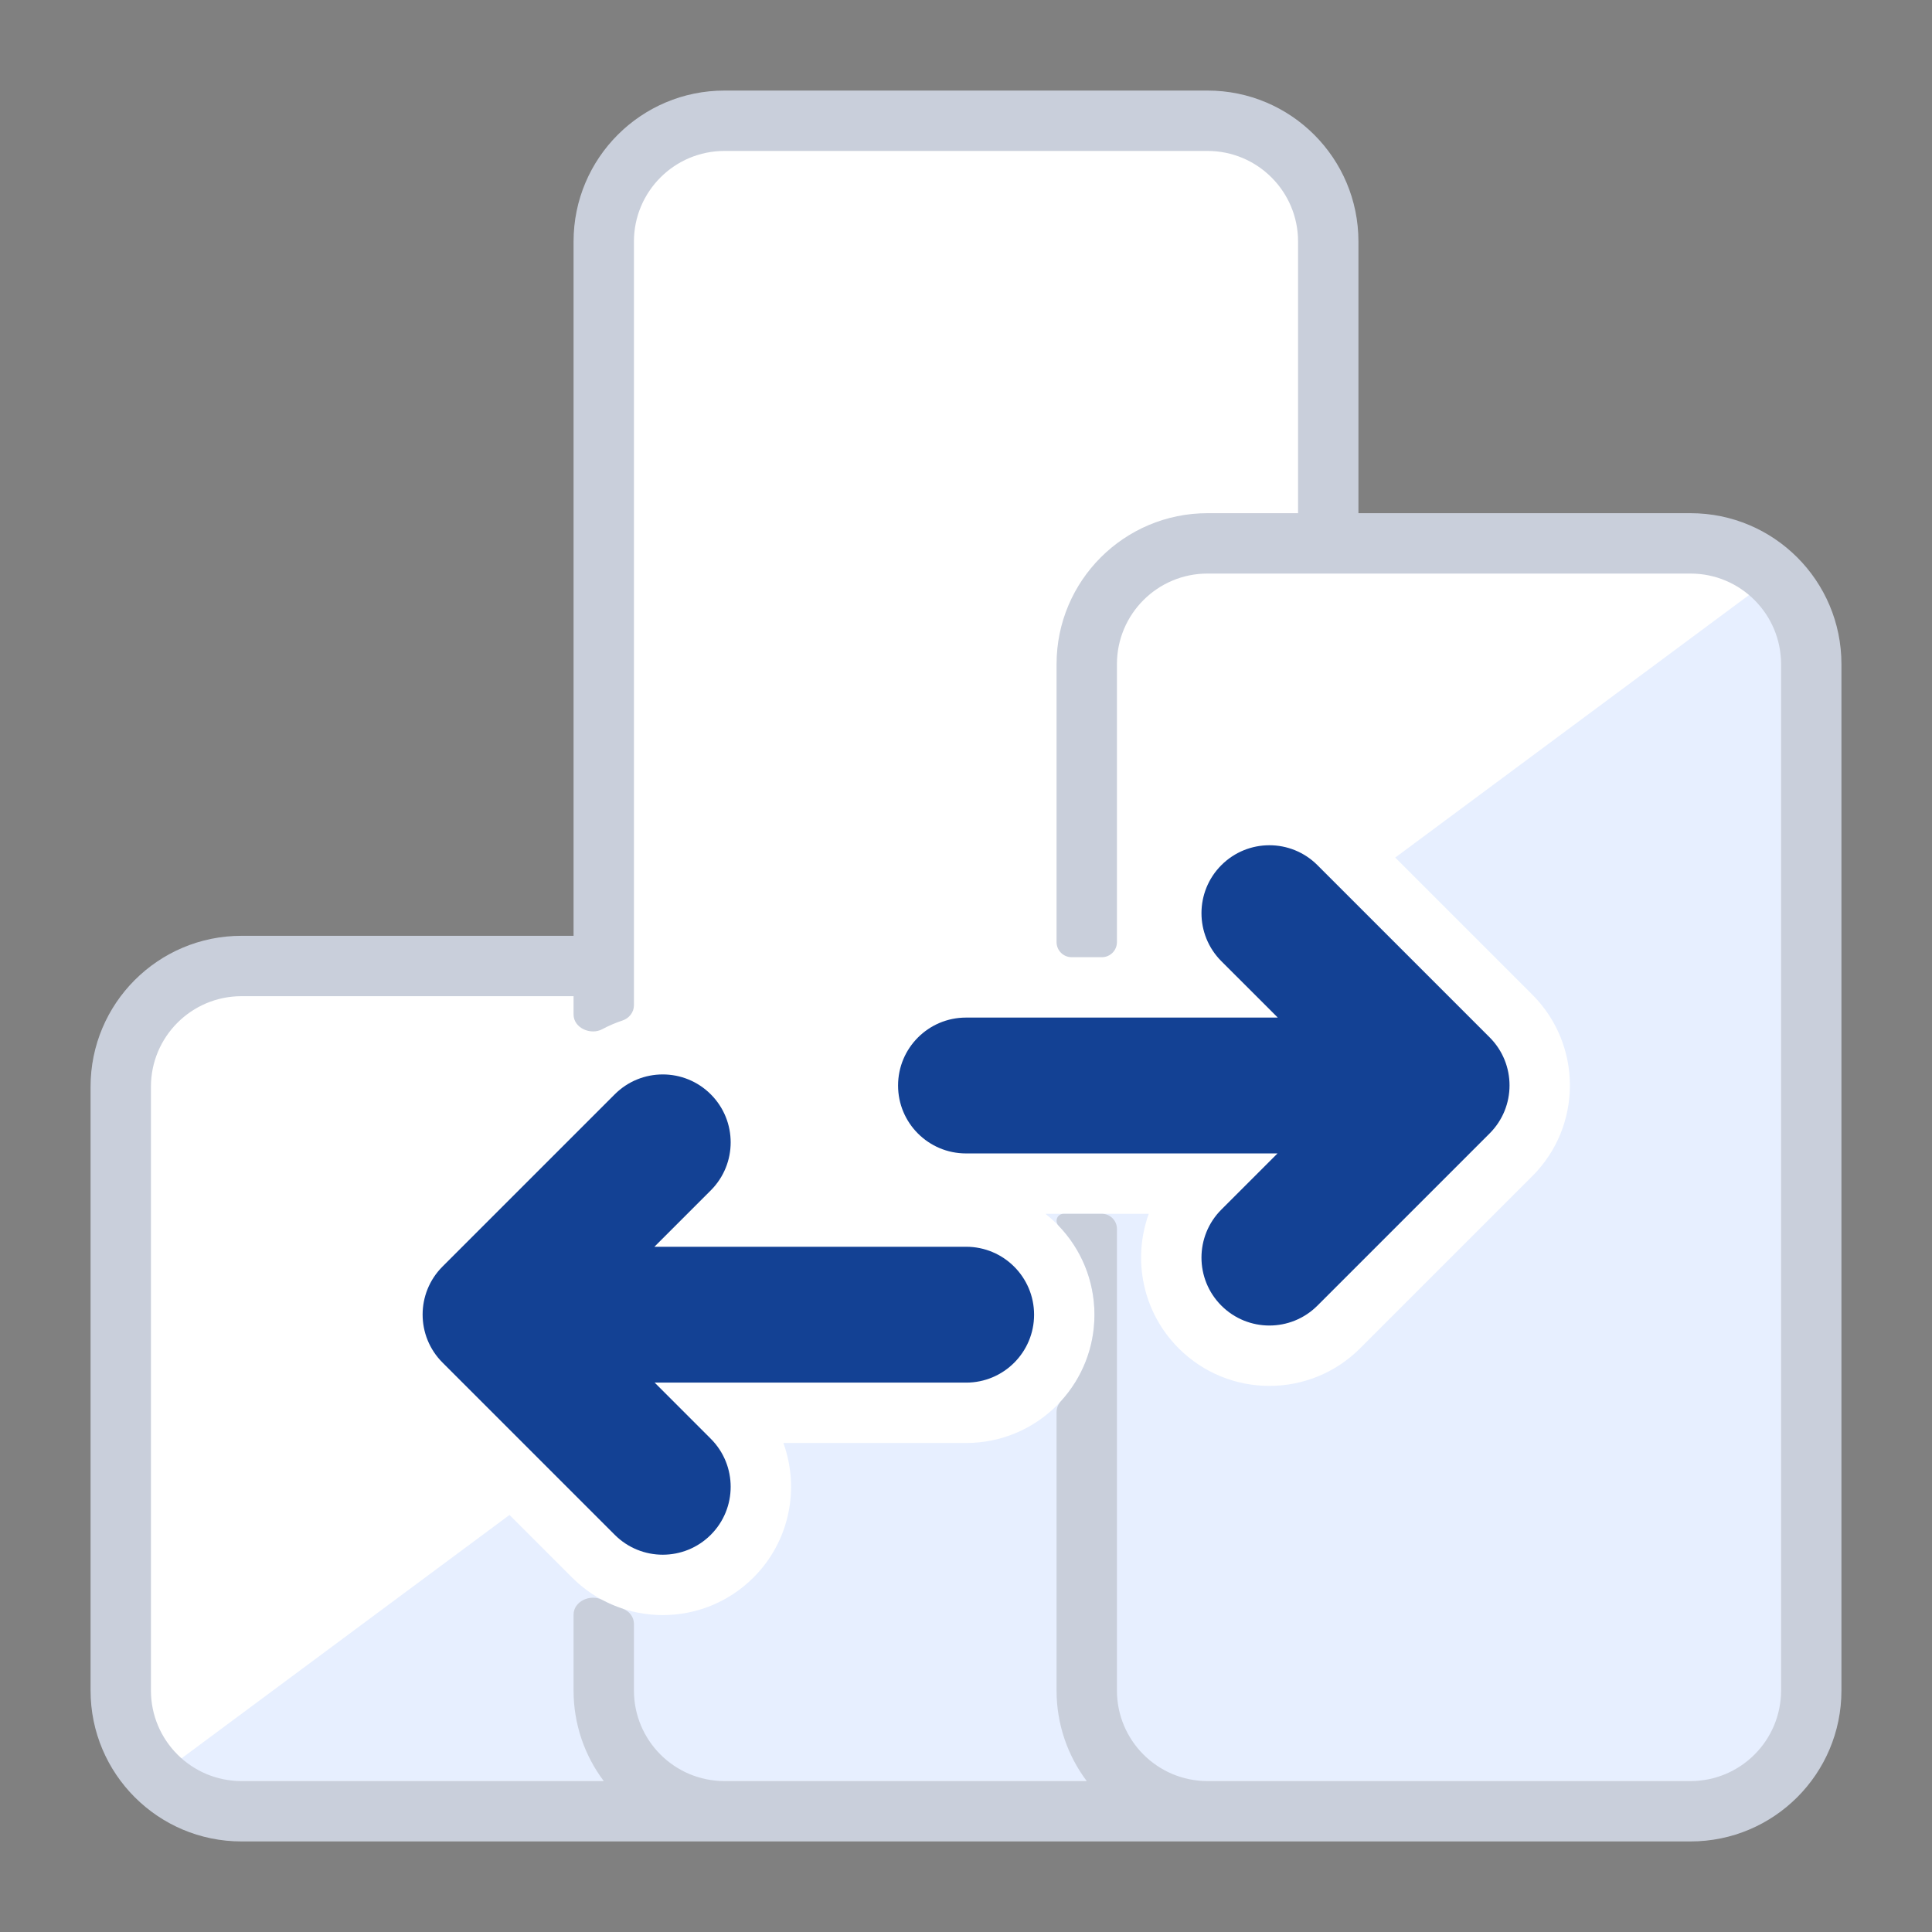 <?xml version="1.0"?>

<svg
	fill="none"
	height="80"
	viewBox="0 0 80 80"
	width="80"
	xmlns="http://www.w3.org/2000/svg"
>
	<rect x="0" y="0" width="80" height="80" fill="#808080" stroke="none"/>
	<path d="M25 10C25 7.239 27.239 5 30 5H50C52.761 5 55 7.239 55 10V22.5H70C72.761 22.5 75 24.739 75 27.5V70C75 72.761 72.761 75 70 75H10C7.239 75 5 72.761 5 70V45C5 42.239 7.239 40 10 40H25V10Z" fill="white" />
	<path d="M73.75 73.75H6.25L21.097 62.731L23.687 65.321C25.762 67.396 29.125 67.396 31.2 65.321C32.706 63.815 33.119 61.63 32.438 59.751H40.007C42.941 59.751 45.319 57.373 45.319 54.439C45.319 52.744 44.526 51.234 43.289 50.261H47.568C46.888 52.14 47.3 54.325 48.807 55.831C50.881 57.906 54.245 57.906 56.319 55.831L63.451 48.7C65.525 46.625 65.525 43.262 63.451 41.187L57.774 35.51L73.75 23.654V73.75Z" fill="#E7EFFF" />
	<path clip-rule="evenodd" d="M23.75 10C23.75 6.548 26.548 3.75 30 3.75H50C53.452 3.75 56.25 6.548 56.25 10V21.25H70C73.452 21.25 76.25 24.048 76.25 27.5V70C76.25 73.452 73.452 76.25 70 76.25H10C6.548 76.25 3.75 73.452 3.75 70V45C3.75 41.548 6.548 38.75 10 38.75H23.75V10ZM23.75 41.25H10C7.929 41.25 6.25 42.929 6.25 45V70C6.25 72.071 7.929 73.75 10 73.75H25C24.215 72.705 23.75 71.407 23.75 70V66.858C23.75 66.306 24.451 65.99 24.937 66.25C25.206 66.394 25.485 66.514 25.771 66.608C26.047 66.7 26.25 66.948 26.25 67.24V70C26.25 72.071 27.929 73.75 30 73.75H44.999C44.215 72.705 43.75 71.407 43.75 70V58.469C43.75 58.302 43.818 58.144 43.93 58.021C44.793 57.076 45.319 55.819 45.319 54.439C45.319 53.008 44.754 51.709 43.834 50.754C43.781 50.699 43.75 50.626 43.75 50.549C43.75 50.39 43.879 50.261 44.038 50.261H45.625C45.97 50.261 46.25 50.541 46.25 50.886V70C46.25 72.071 47.929 73.75 50 73.75H70C72.071 73.75 73.75 72.071 73.75 70V27.5C73.75 25.429 72.071 23.75 70 23.75H50C47.929 23.75 46.25 25.429 46.25 27.5V39.011C46.25 39.356 45.97 39.636 45.625 39.636H44.375C44.03 39.636 43.75 39.356 43.75 39.011V27.5C43.75 24.048 46.548 21.25 50 21.25H53.75V10C53.75 7.929 52.071 6.25 50 6.25H30C27.929 6.25 26.25 7.929 26.25 10V41.627C26.25 41.919 26.047 42.168 25.771 42.259C25.485 42.353 25.206 42.473 24.937 42.617C24.451 42.877 23.75 42.561 23.75 42.009V41.25Z" fill="#C9CFDB" fill-rule="evenodd" />
	<path d="M52.91 42.136L50.574 39.801C49.476 38.703 49.476 36.922 50.574 35.824C51.673 34.725 53.453 34.725 54.552 35.824L61.683 42.955C62.781 44.053 62.781 45.834 61.683 46.932L54.552 54.063C53.453 55.162 51.673 55.162 50.574 54.063C49.476 52.965 49.476 51.184 50.574 50.086L52.899 47.761H40C38.446 47.761 37.187 46.502 37.187 44.949C37.187 43.395 38.446 42.136 40 42.136L52.91 42.136Z" fill="#134194" />
	<path d="M27.097 51.626H40.007C41.56 51.626 42.819 52.886 42.819 54.439C42.819 55.992 41.56 57.251 40.007 57.251L27.108 57.251L29.432 59.576C30.53 60.674 30.53 62.455 29.432 63.553C28.334 64.652 26.553 64.652 25.455 63.553L18.324 56.422C17.225 55.324 17.225 53.543 18.324 52.445L25.455 45.314C26.553 44.215 28.334 44.215 29.432 45.314C30.53 46.412 30.53 48.193 29.432 49.291L27.097 51.626Z" fill="#134194" />
</svg>